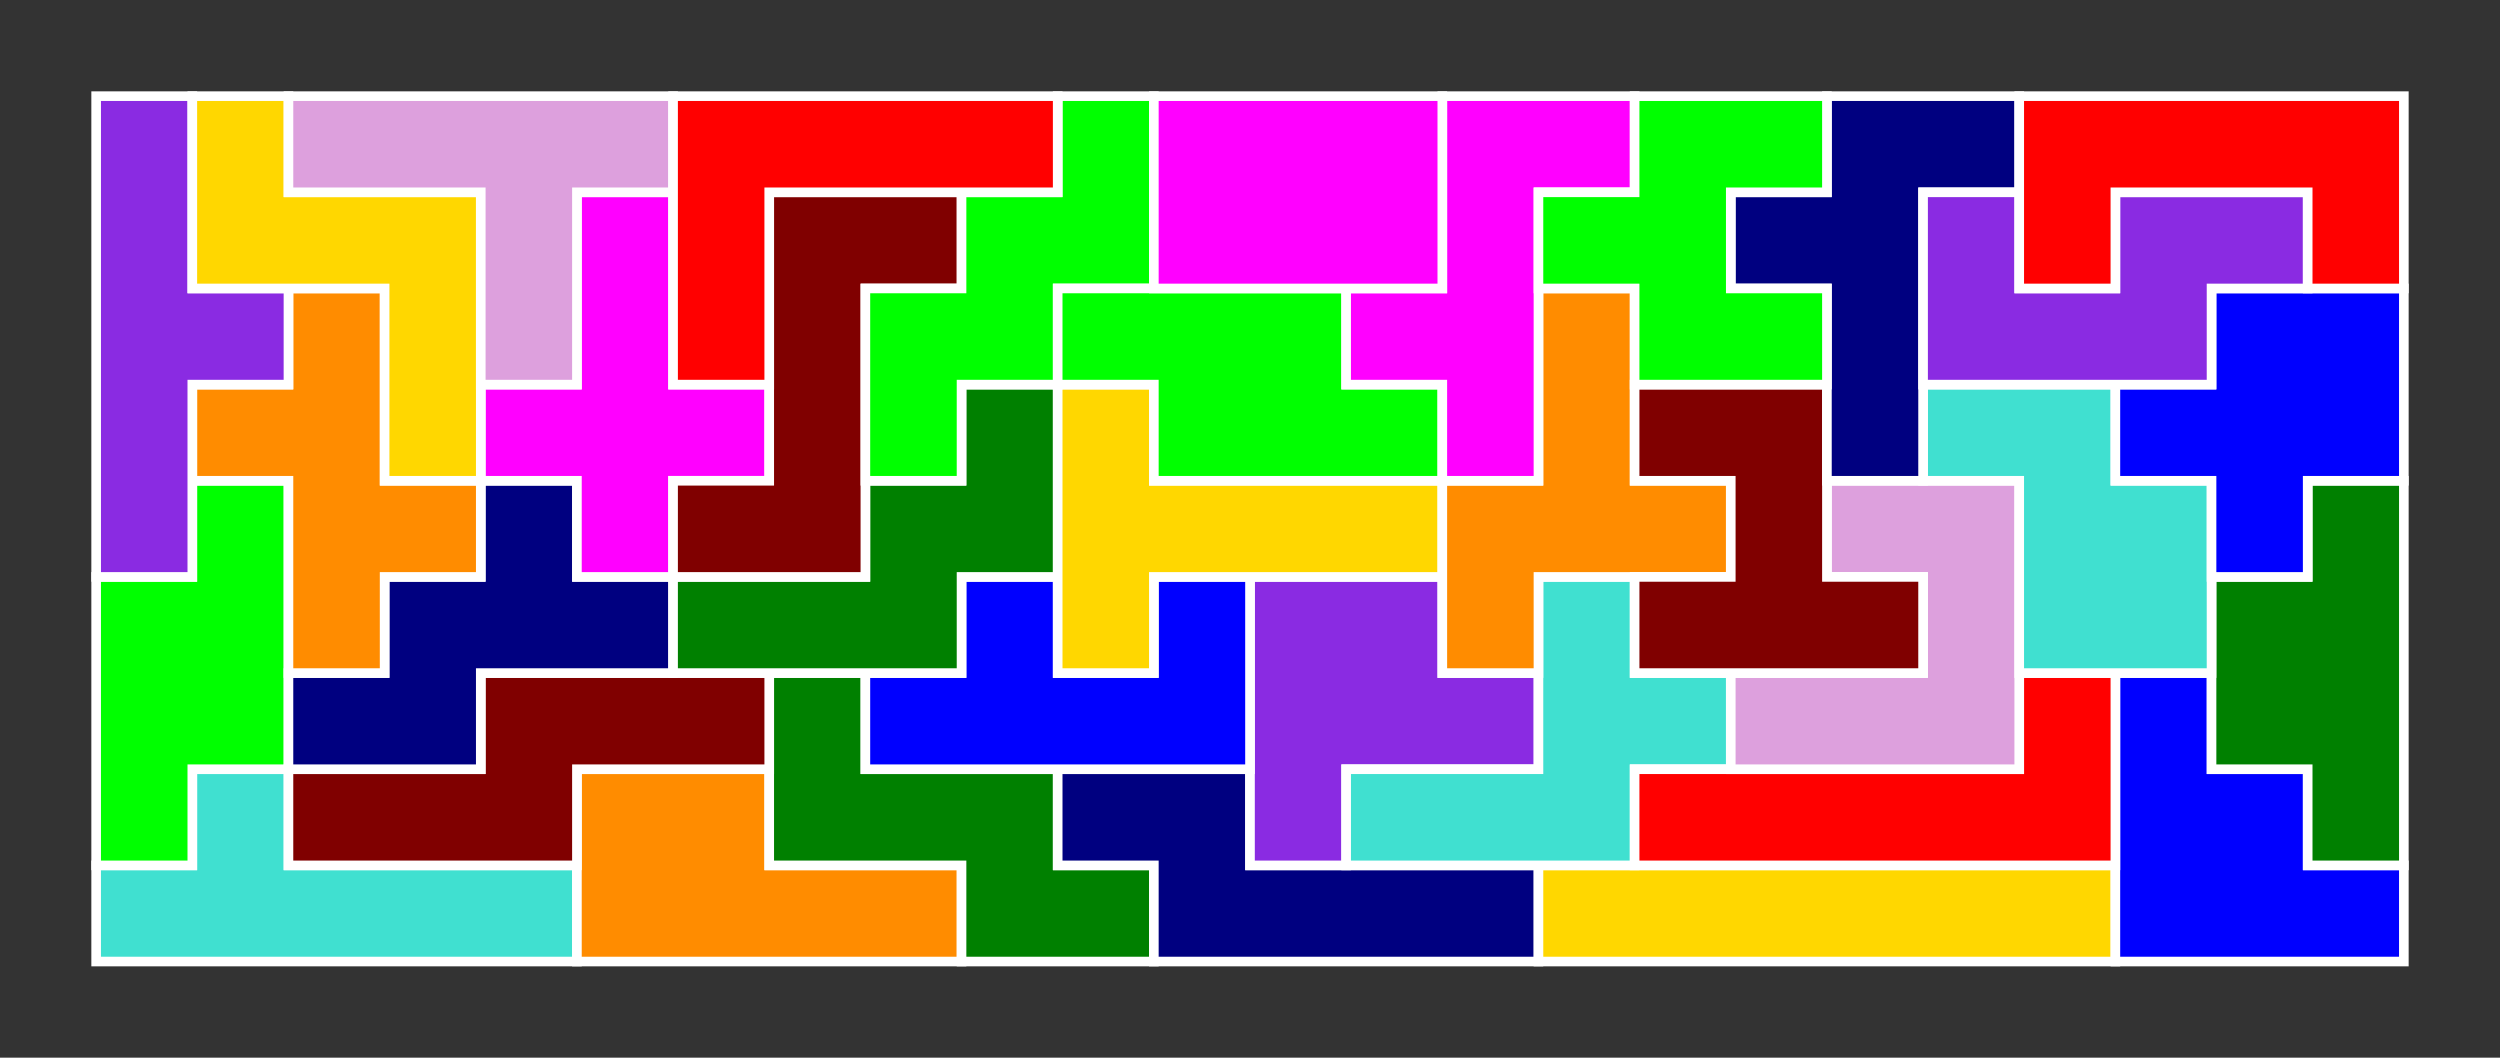 <?xml version="1.0" standalone="no"?>
<!-- Created by Polyform Puzzler (http://puzzler.sourceforge.net/) -->
<svg width="260.000" height="110.000"
     viewBox="0 0 260.000 110.000"
     xmlns="http://www.w3.org/2000/svg"
     xmlns:xlink="http://www.w3.org/1999/xlink">
<rect x="0" y="0" width="260.000" height="110.000" fill="#333333" stroke="none"/>
<g>
<polygon fill="turquoise" stroke="white" stroke-width="1"
         points="10.000,100.000 60.000,100.000 60.000,90.000 30.000,90.000 30.000,80.000 20.000,80.000 20.000,90.000 10.000,90.000">
<desc>Y06</desc>
</polygon>
<polygon fill="darkorange" stroke="white" stroke-width="1"
         points="60.000,100.000 100.000,100.000 100.000,90.000 80.000,90.000 80.000,80.000 60.000,80.000">
<desc>P06</desc>
</polygon>
<polygon fill="green" stroke="white" stroke-width="1"
         points="100.000,100.000 120.000,100.000 120.000,90.000 110.000,90.000 110.000,80.000 90.000,80.000 90.000,70.000 80.000,70.000 80.000,90.000 100.000,90.000">
<desc>M06</desc>
</polygon>
<polygon fill="navy" stroke="white" stroke-width="1"
         points="120.000,100.000 160.000,100.000 160.000,90.000 130.000,90.000 130.000,80.000 110.000,80.000 110.000,90.000 120.000,90.000">
<desc>N16</desc>
</polygon>
<polygon fill="gold" stroke="white" stroke-width="1"
         points="160.000,100.000 220.000,100.000 220.000,90.000 160.000,90.000">
<desc>I06</desc>
</polygon>
<polygon fill="blue" stroke="white" stroke-width="1"
         points="220.000,100.000 250.000,100.000 250.000,90.000 240.000,90.000 240.000,80.000 230.000,80.000 230.000,70.000 220.000,70.000">
<desc>A06</desc>
</polygon>
<polygon fill="lime" stroke="white" stroke-width="1"
         points="10.000,90.000 20.000,90.000 20.000,80.000 30.000,80.000 30.000,50.000 20.000,50.000 20.000,60.000 10.000,60.000">
<desc>S16</desc>
</polygon>
<polygon fill="maroon" stroke="white" stroke-width="1"
         points="30.000,90.000 60.000,90.000 60.000,80.000 80.000,80.000 80.000,70.000 50.000,70.000 50.000,80.000 30.000,80.000">
<desc>S06</desc>
</polygon>
<polygon fill="blueviolet" stroke="white" stroke-width="1"
         points="130.000,90.000 140.000,90.000 140.000,80.000 160.000,80.000 160.000,70.000 150.000,70.000 150.000,60.000 130.000,60.000">
<desc>R06</desc>
</polygon>
<polygon fill="turquoise" stroke="white" stroke-width="1"
         points="140.000,90.000 170.000,90.000 170.000,80.000 180.000,80.000 180.000,70.000 170.000,70.000 170.000,60.000 160.000,60.000 160.000,80.000 140.000,80.000">
<desc>F36</desc>
</polygon>
<polygon fill="red" stroke="white" stroke-width="1"
         points="170.000,90.000 220.000,90.000 220.000,70.000 210.000,70.000 210.000,80.000 170.000,80.000">
<desc>L06</desc>
</polygon>
<polygon fill="green" stroke="white" stroke-width="1"
         points="240.000,90.000 250.000,90.000 250.000,50.000 240.000,50.000 240.000,60.000 230.000,60.000 230.000,80.000 240.000,80.000">
<desc>D06</desc>
</polygon>
<polygon fill="navy" stroke="white" stroke-width="1"
         points="30.000,80.000 50.000,80.000 50.000,70.000 70.000,70.000 70.000,60.000 60.000,60.000 60.000,50.000 50.000,50.000 50.000,60.000 40.000,60.000 40.000,70.000 30.000,70.000">
<desc>W26</desc>
</polygon>
<polygon fill="blue" stroke="white" stroke-width="1"
         points="90.000,80.000 130.000,80.000 130.000,60.000 120.000,60.000 120.000,70.000 110.000,70.000 110.000,60.000 100.000,60.000 100.000,70.000 90.000,70.000">
<desc>U06</desc>
</polygon>
<polygon fill="plum" stroke="white" stroke-width="1"
         points="180.000,80.000 210.000,80.000 210.000,50.000 190.000,50.000 190.000,60.000 200.000,60.000 200.000,70.000 180.000,70.000">
<desc>J06</desc>
</polygon>
<polygon fill="darkorange" stroke="white" stroke-width="1"
         points="30.000,70.000 40.000,70.000 40.000,60.000 50.000,60.000 50.000,50.000 40.000,50.000 40.000,30.000 30.000,30.000 30.000,40.000 20.000,40.000 20.000,50.000 30.000,50.000">
<desc>X16</desc>
</polygon>
<polygon fill="green" stroke="white" stroke-width="1"
         points="70.000,70.000 100.000,70.000 100.000,60.000 110.000,60.000 110.000,40.000 100.000,40.000 100.000,50.000 90.000,50.000 90.000,60.000 70.000,60.000">
<desc>W06</desc>
</polygon>
<polygon fill="gold" stroke="white" stroke-width="1"
         points="110.000,70.000 120.000,70.000 120.000,60.000 150.000,60.000 150.000,50.000 120.000,50.000 120.000,40.000 110.000,40.000">
<desc>T06</desc>
</polygon>
<polygon fill="darkorange" stroke="white" stroke-width="1"
         points="150.000,70.000 160.000,70.000 160.000,60.000 180.000,60.000 180.000,50.000 170.000,50.000 170.000,30.000 160.000,30.000 160.000,50.000 150.000,50.000">
<desc>F26</desc>
</polygon>
<polygon fill="maroon" stroke="white" stroke-width="1"
         points="170.000,70.000 200.000,70.000 200.000,60.000 190.000,60.000 190.000,40.000 170.000,40.000 170.000,50.000 180.000,50.000 180.000,60.000 170.000,60.000">
<desc>H06</desc>
</polygon>
<polygon fill="turquoise" stroke="white" stroke-width="1"
         points="210.000,70.000 230.000,70.000 230.000,50.000 220.000,50.000 220.000,40.000 200.000,40.000 200.000,50.000 210.000,50.000">
<desc>Q06</desc>
</polygon>
<polygon fill="blueviolet" stroke="white" stroke-width="1"
         points="10.000,60.000 20.000,60.000 20.000,40.000 30.000,40.000 30.000,30.000 20.000,30.000 20.000,10.000 10.000,10.000">
<desc>Y16</desc>
</polygon>
<polygon fill="magenta" stroke="white" stroke-width="1"
         points="60.000,60.000 70.000,60.000 70.000,50.000 80.000,50.000 80.000,40.000 70.000,40.000 70.000,20.000 60.000,20.000 60.000,40.000 50.000,40.000 50.000,50.000 60.000,50.000">
<desc>X06</desc>
</polygon>
<polygon fill="maroon" stroke="white" stroke-width="1"
         points="70.000,60.000 90.000,60.000 90.000,30.000 100.000,30.000 100.000,20.000 80.000,20.000 80.000,50.000 70.000,50.000">
<desc>Z06</desc>
</polygon>
<polygon fill="blue" stroke="white" stroke-width="1"
         points="230.000,60.000 240.000,60.000 240.000,50.000 250.000,50.000 250.000,30.000 230.000,30.000 230.000,40.000 220.000,40.000 220.000,50.000 230.000,50.000">
<desc>K06</desc>
</polygon>
<polygon fill="gold" stroke="white" stroke-width="1"
         points="40.000,50.000 50.000,50.000 50.000,20.000 30.000,20.000 30.000,10.000 20.000,10.000 20.000,30.000 40.000,30.000">
<desc>Z16</desc>
</polygon>
<polygon fill="lime" stroke="white" stroke-width="1"
         points="90.000,50.000 100.000,50.000 100.000,40.000 110.000,40.000 110.000,30.000 120.000,30.000 120.000,10.000 110.000,10.000 110.000,20.000 100.000,20.000 100.000,30.000 90.000,30.000">
<desc>W16</desc>
</polygon>
<polygon fill="lime" stroke="white" stroke-width="1"
         points="120.000,50.000 150.000,50.000 150.000,40.000 140.000,40.000 140.000,30.000 110.000,30.000 110.000,40.000 120.000,40.000">
<desc>N06</desc>
</polygon>
<polygon fill="magenta" stroke="white" stroke-width="1"
         points="150.000,50.000 160.000,50.000 160.000,20.000 170.000,20.000 170.000,10.000 150.000,10.000 150.000,30.000 140.000,30.000 140.000,40.000 150.000,40.000">
<desc>F16</desc>
</polygon>
<polygon fill="navy" stroke="white" stroke-width="1"
         points="190.000,50.000 200.000,50.000 200.000,20.000 210.000,20.000 210.000,10.000 190.000,10.000 190.000,20.000 180.000,20.000 180.000,30.000 190.000,30.000">
<desc>F06</desc>
</polygon>
<polygon fill="plum" stroke="white" stroke-width="1"
         points="50.000,40.000 60.000,40.000 60.000,20.000 70.000,20.000 70.000,10.000 30.000,10.000 30.000,20.000 50.000,20.000">
<desc>T16</desc>
</polygon>
<polygon fill="red" stroke="white" stroke-width="1"
         points="70.000,40.000 80.000,40.000 80.000,20.000 110.000,20.000 110.000,10.000 70.000,10.000">
<desc>V06</desc>
</polygon>
<polygon fill="lime" stroke="white" stroke-width="1"
         points="170.000,40.000 190.000,40.000 190.000,30.000 180.000,30.000 180.000,20.000 190.000,20.000 190.000,10.000 170.000,10.000 170.000,20.000 160.000,20.000 160.000,30.000 170.000,30.000">
<desc>E06</desc>
</polygon>
<polygon fill="blueviolet" stroke="white" stroke-width="1"
         points="200.000,40.000 230.000,40.000 230.000,30.000 240.000,30.000 240.000,20.000 220.000,20.000 220.000,30.000 210.000,30.000 210.000,20.000 200.000,20.000">
<desc>G06</desc>
</polygon>
<polygon fill="magenta" stroke="white" stroke-width="1"
         points="120.000,30.000 150.000,30.000 150.000,10.000 120.000,10.000">
<desc>O06</desc>
</polygon>
<polygon fill="red" stroke="white" stroke-width="1"
         points="210.000,30.000 220.000,30.000 220.000,20.000 240.000,20.000 240.000,30.000 250.000,30.000 250.000,10.000 210.000,10.000">
<desc>C06</desc>
</polygon>
</g>
</svg>
